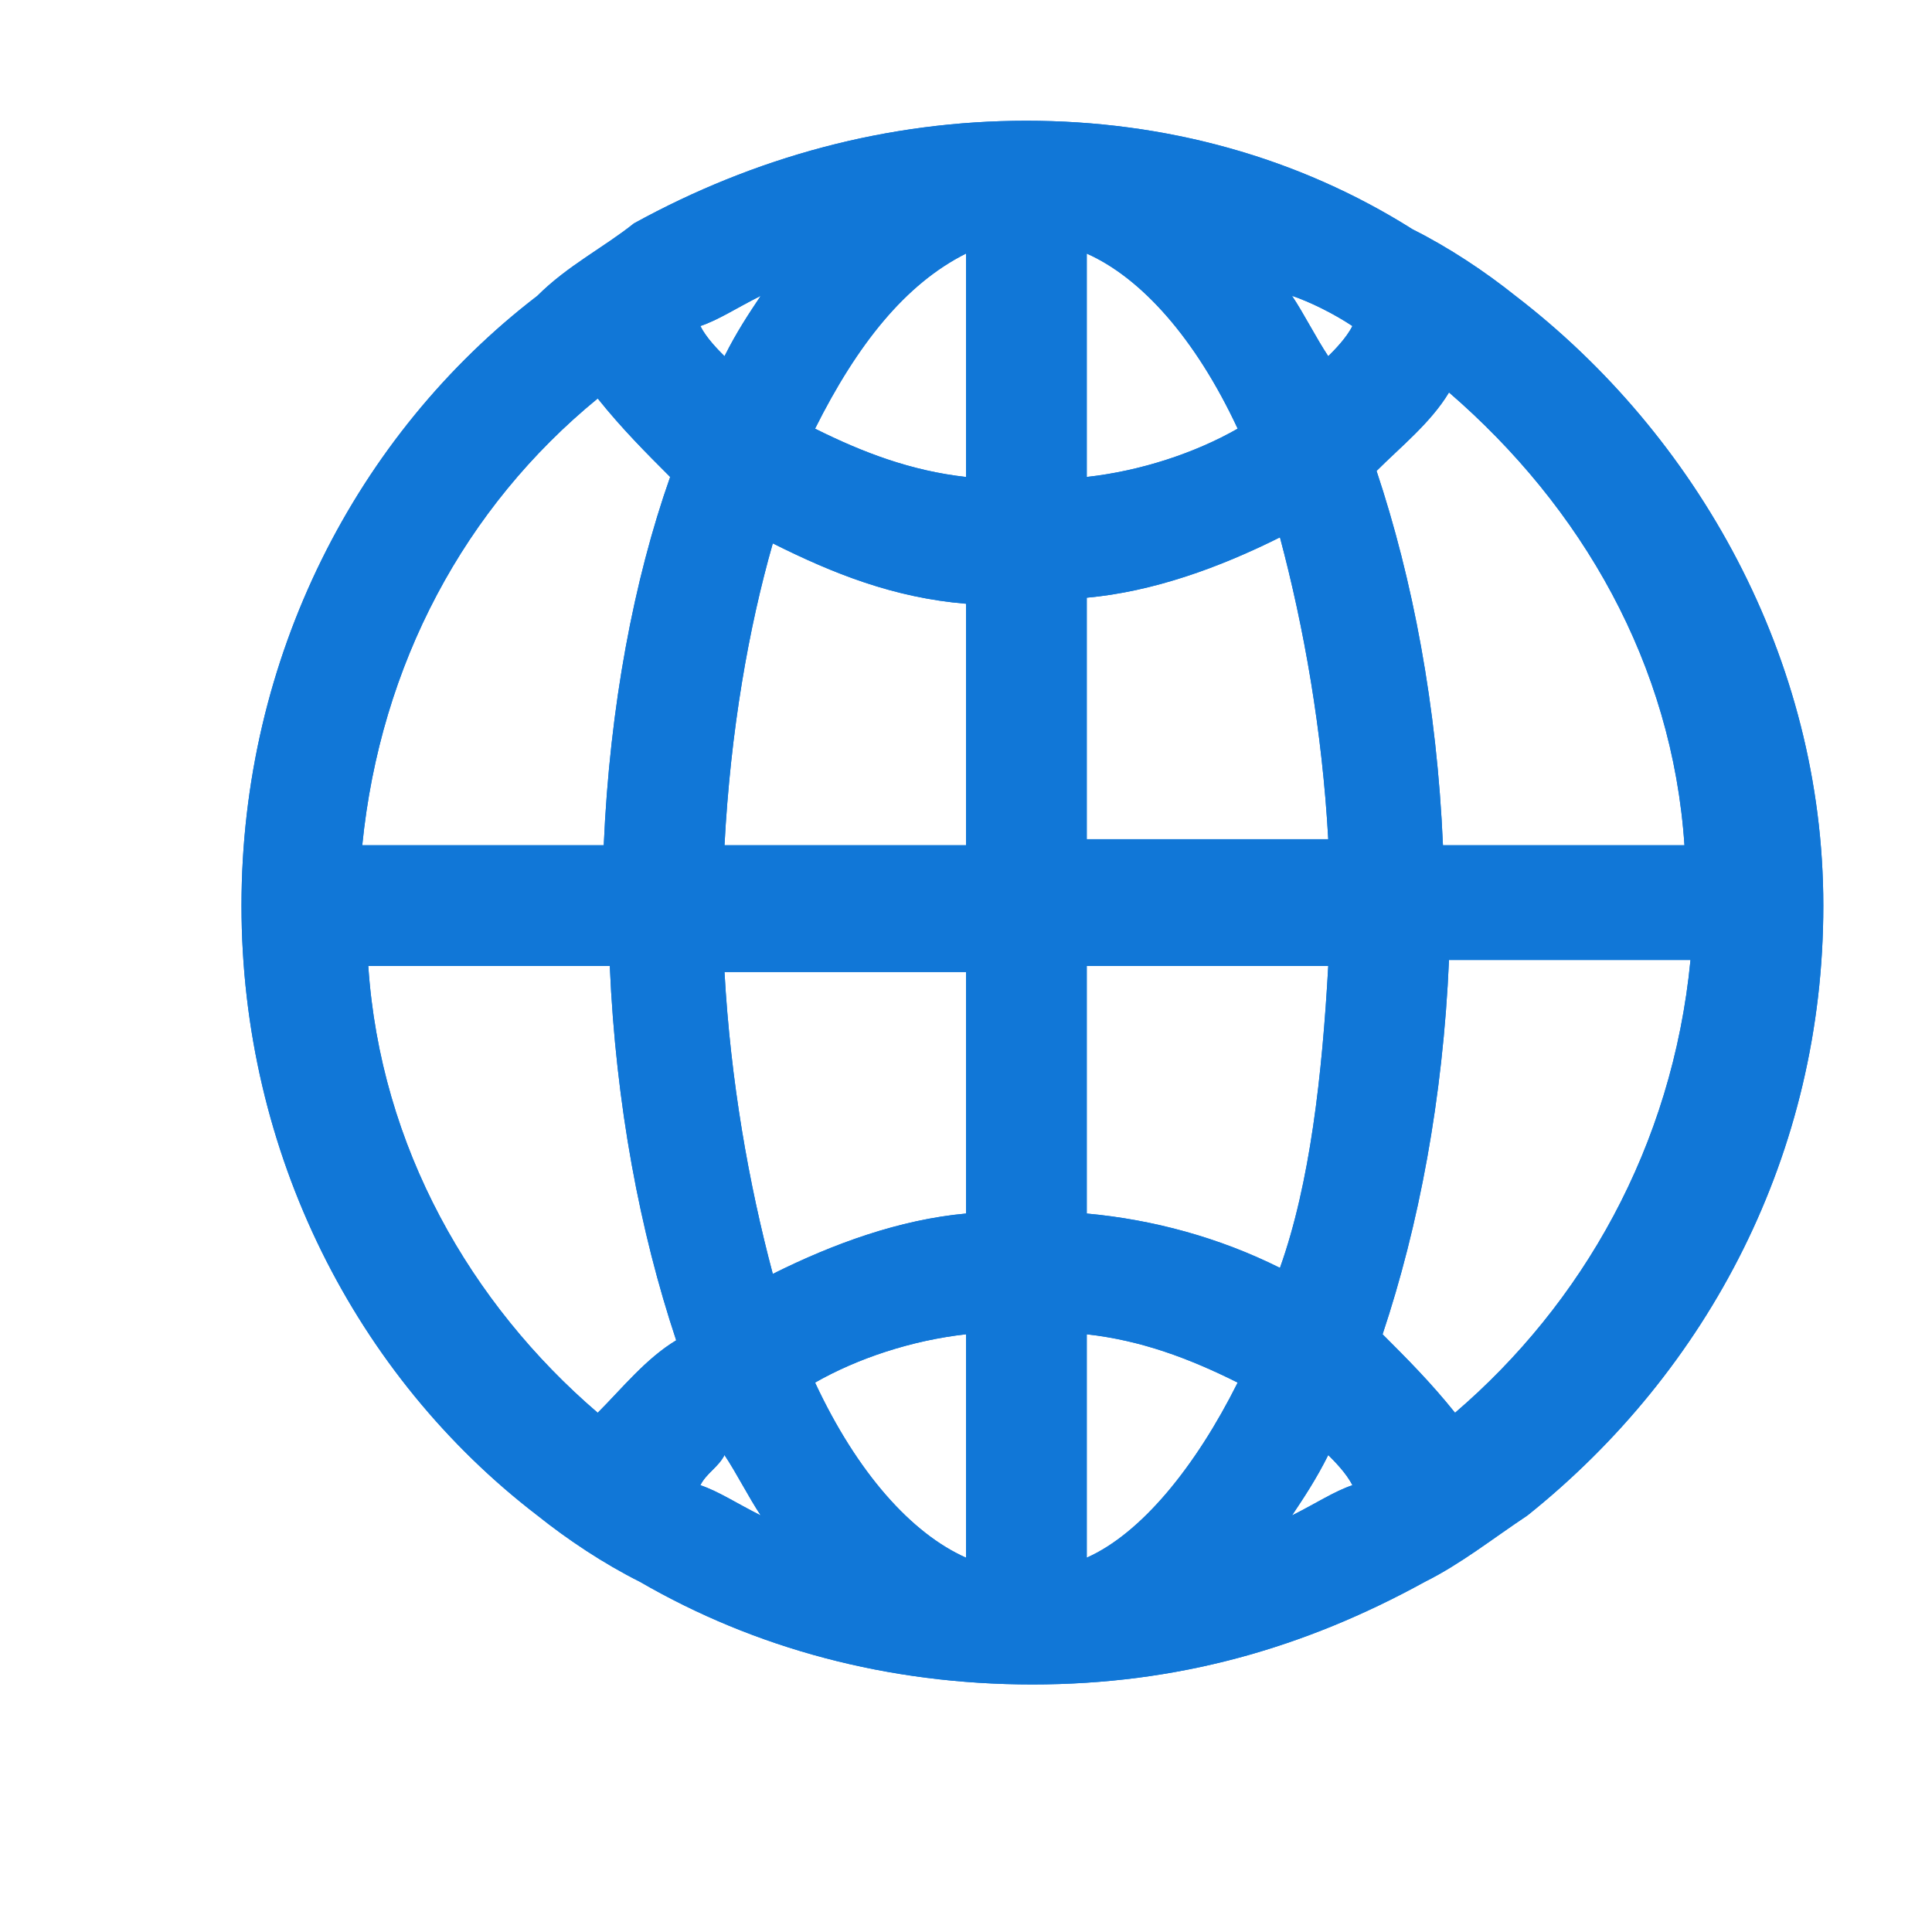 <?xml version="1.0" encoding="utf-8"?>
<!-- Generator: Adobe Illustrator 21.1.0, SVG Export Plug-In . SVG Version: 6.00 Build 0)  -->
<svg version="1.1" id="Layer_1" xmlns="http://www.w3.org/2000/svg" xmlns:xlink="http://www.w3.org/1999/xlink" x="0px" y="0px"
	 viewBox="0 0 32 32" style="enable-background:new 0 0 32 32;" xml:space="preserve">
<style type="text/css">
	.Blue{fill:#1177D7;}
</style>
<g>
	<g>
		<path class="Blue" d="M25.1,4.9c-0.5-0.4-1.1-0.8-1.7-1.1C21.5,2.6,19.3,2,17,2s-4.5,0.6-6.5,1.7C10,4.1,9.4,4.4,8.9,4.9
			C5.9,7.2,4,10.9,4,15s1.9,7.8,4.9,10.1c0.5,0.4,1.1,0.8,1.7,1.1c1.9,1.1,4.1,1.7,6.5,1.7s4.5-0.6,6.5-1.7c0.6-0.3,1.1-0.7,1.7-1.1
			c3-2.4,4.9-6,4.9-10.1S28.1,7.2,25.1,4.9z M12.6,4.9c-0.2,0.3-0.4,0.6-0.6,1c-0.1-0.1-0.3-0.3-0.4-0.5C11.9,5.3,12.2,5.1,12.6,4.9
			z M9.9,23.4C7.8,21.6,6.3,19,6.1,16h4c0.1,2.3,0.5,4.4,1.1,6.2C10.7,22.5,10.3,23,9.9,23.4z M10,14h-4c0.3-3,1.7-5.6,3.9-7.4
			c0.4,0.5,0.8,0.9,1.2,1.3C10.5,9.6,10.1,11.7,10,14z M11.6,24.6c0.1-0.2,0.3-0.3,0.4-0.5c0.2,0.3,0.4,0.7,0.6,1
			C12.2,24.9,11.9,24.7,11.6,24.6z M16,25.8c-0.9-0.4-1.8-1.4-2.5-2.9c0.7-0.4,1.6-0.7,2.5-0.8V25.8z M16,20.1
			c-1.1,0.1-2.2,0.5-3.2,1c-0.4-1.5-0.7-3.2-0.8-5h4V20.1z M16,14h-4c0.1-1.9,0.4-3.6,0.8-5c1,0.5,2,0.9,3.2,1V14z M16,7.9
			c-0.9-0.1-1.7-0.4-2.5-0.8c0.7-1.4,1.5-2.4,2.5-2.9V7.9z M27.9,14h-4c-0.1-2.3-0.5-4.4-1.1-6.2c0.4-0.4,0.9-0.8,1.2-1.3
			C26.2,8.4,27.7,11,27.9,14z M18,4.2c0.9,0.4,1.8,1.4,2.5,2.9c-0.7,0.4-1.6,0.7-2.5,0.8V4.2z M18,9.9c1.1-0.1,2.2-0.5,3.2-1
			c0.4,1.5,0.7,3.2,0.8,5h-4V9.9z M18,25.8v-3.7c0.9,0.1,1.7,0.4,2.5,0.8C19.8,24.3,18.9,25.4,18,25.8z M18,20.1V16h4
			c-0.1,1.8-0.3,3.6-0.8,5C20.2,20.5,19.1,20.2,18,20.1z M21.4,25.1c0.2-0.3,0.4-0.6,0.6-1c0.1,0.1,0.3,0.3,0.4,0.5
			C22.1,24.7,21.8,24.9,21.4,25.1z M22,5.9c-0.2-0.3-0.4-0.7-0.6-1c0.3,0.1,0.7,0.3,1,0.5C22.3,5.6,22.1,5.8,22,5.9z M24.1,23.4
			c-0.4-0.5-0.8-0.9-1.2-1.3c0.6-1.8,1-3.9,1.1-6.2h4C27.7,19,26.2,21.6,24.1,23.4z"/>
	</g>
	<g>
		<path class="Blue" d="M25.1,4.9c-0.5-0.4-1.1-0.8-1.7-1.1C21.5,2.6,19.3,2,17,2s-4.5,0.6-6.5,1.7C10,4.1,9.4,4.4,8.9,4.9
			C5.9,7.2,4,10.9,4,15s1.9,7.8,4.9,10.1c0.5,0.4,1.1,0.8,1.7,1.1c1.9,1.1,4.1,1.7,6.5,1.7s4.5-0.6,6.5-1.7c0.6-0.3,1.1-0.7,1.7-1.1
			c3-2.4,4.9-6,4.9-10.1S28.1,7.2,25.1,4.9z M12.6,4.9c-0.2,0.3-0.4,0.6-0.6,1c-0.1-0.1-0.3-0.3-0.4-0.5C11.9,5.3,12.2,5.1,12.6,4.9
			z M9.9,23.4C7.8,21.6,6.3,19,6.1,16h4c0.1,2.3,0.5,4.4,1.1,6.2C10.7,22.5,10.3,23,9.9,23.4z M10,14h-4c0.3-3,1.7-5.6,3.9-7.4
			c0.4,0.5,0.8,0.9,1.2,1.3C10.5,9.6,10.1,11.7,10,14z M11.6,24.6c0.1-0.2,0.3-0.3,0.4-0.5c0.2,0.3,0.4,0.7,0.6,1
			C12.2,24.9,11.9,24.7,11.6,24.6z M16,25.8c-0.9-0.4-1.8-1.4-2.5-2.9c0.7-0.4,1.6-0.7,2.5-0.8V25.8z M16,20.1
			c-1.1,0.1-2.2,0.5-3.2,1c-0.4-1.5-0.7-3.2-0.8-5h4V20.1z M16,14h-4c0.1-1.9,0.4-3.6,0.8-5c1,0.5,2,0.9,3.2,1V14z M16,7.9
			c-0.9-0.1-1.7-0.4-2.5-0.8c0.7-1.4,1.5-2.4,2.5-2.9V7.9z M27.9,14h-4c-0.1-2.3-0.5-4.4-1.1-6.2c0.4-0.4,0.9-0.8,1.2-1.3
			C26.2,8.4,27.7,11,27.9,14z M18,4.2c0.9,0.4,1.8,1.4,2.5,2.9c-0.7,0.4-1.6,0.7-2.5,0.8V4.2z M18,9.9c1.1-0.1,2.2-0.5,3.2-1
			c0.4,1.5,0.7,3.2,0.8,5h-4V9.9z M18,25.8v-3.7c0.9,0.1,1.7,0.4,2.5,0.8C19.8,24.3,18.9,25.4,18,25.8z M18,20.1V16h4
			c-0.1,1.8-0.3,3.6-0.8,5C20.2,20.5,19.1,20.2,18,20.1z M21.4,25.1c0.2-0.3,0.4-0.6,0.6-1c0.1,0.1,0.3,0.3,0.4,0.5
			C22.1,24.7,21.8,24.9,21.4,25.1z M22,5.9c-0.2-0.3-0.4-0.7-0.6-1c0.3,0.1,0.7,0.3,1,0.5C22.3,5.6,22.1,5.8,22,5.9z M24.1,23.4
			c-0.4-0.5-0.8-0.9-1.2-1.3c0.6-1.8,1-3.9,1.1-6.2h4C27.7,19,26.2,21.6,24.1,23.4z"/>
	</g>
</g>
</svg>
